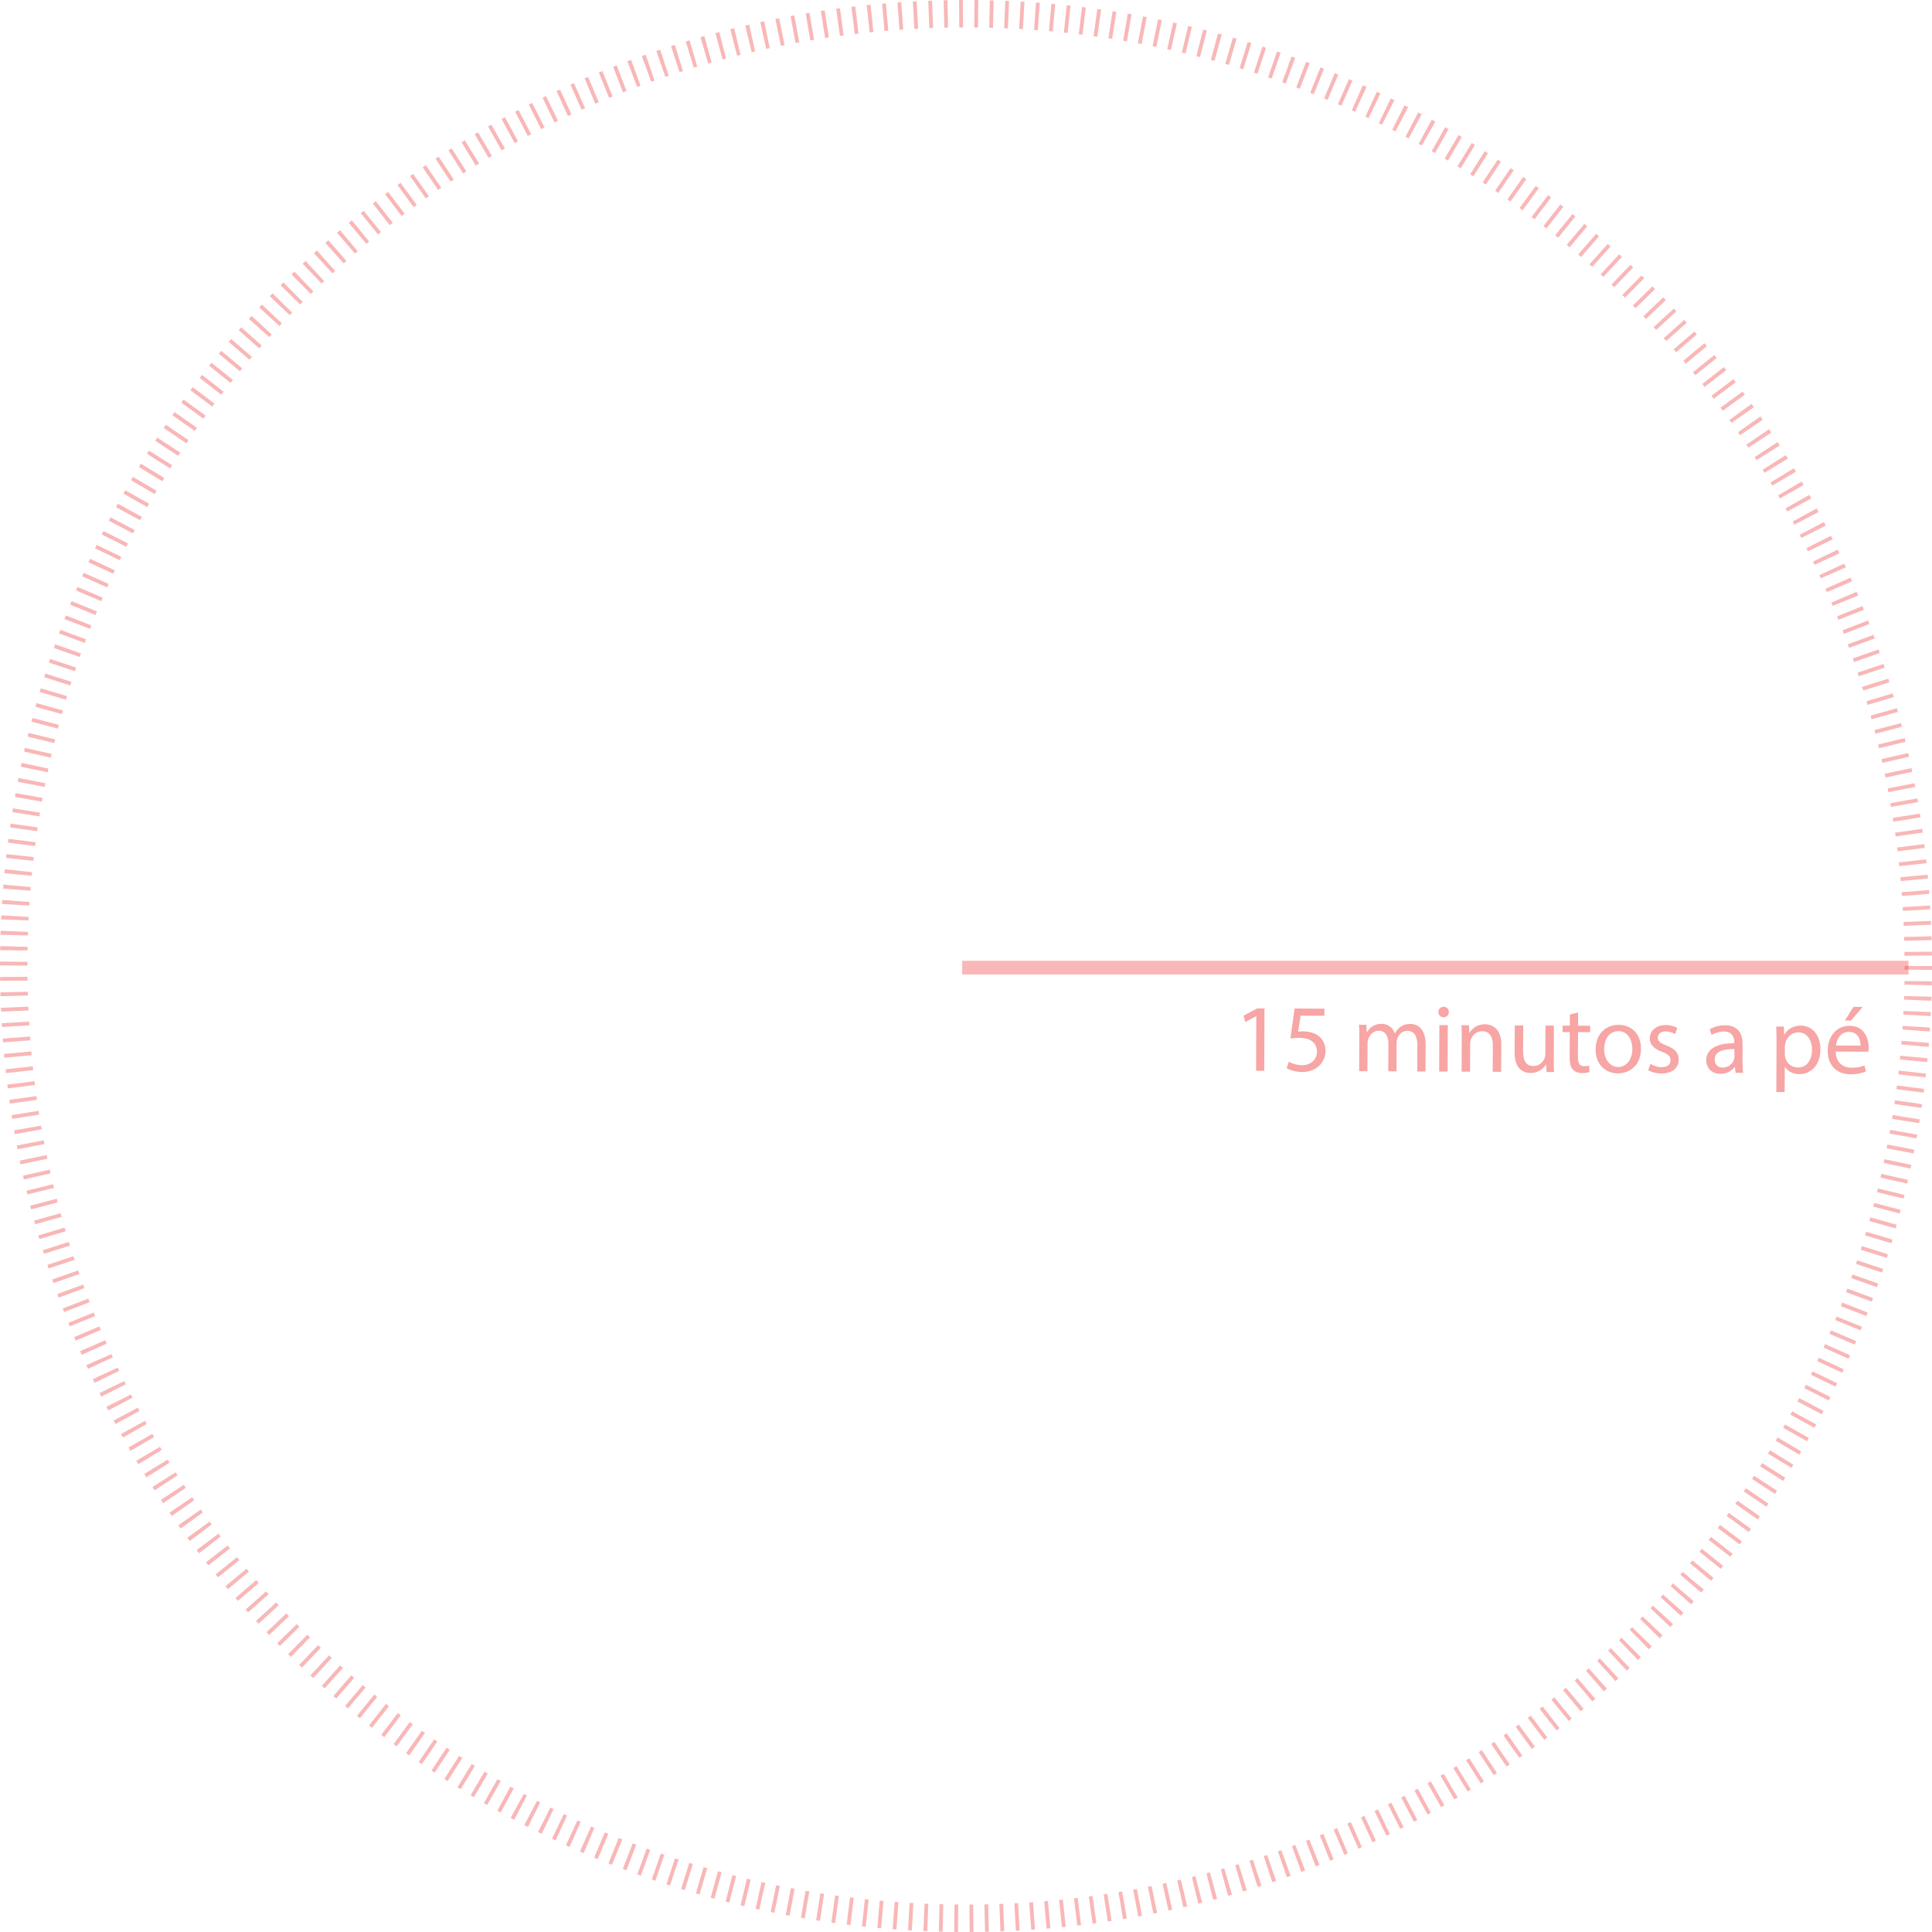<?xml version="1.0" encoding="utf-8"?>
<!-- Generator: Adobe Illustrator 16.0.4, SVG Export Plug-In . SVG Version: 6.00 Build 0)  -->
<!DOCTYPE svg PUBLIC "-//W3C//DTD SVG 1.1//EN" "http://www.w3.org/Graphics/SVG/1.1/DTD/svg11.dtd">
<svg version="1.1" id="Layer_1" xmlns="http://www.w3.org/2000/svg" xmlns:xlink="http://www.w3.org/1999/xlink" x="0px" y="0px"
	 width="281.996px" height="281.996px" viewBox="0 0 281.996 281.996" enable-background="new 0 0 281.996 281.996"
	 xml:space="preserve">
<g opacity="0.4">
	
		<circle fill="none" stroke="#F04B4C" stroke-width="4" stroke-miterlimit="10" stroke-dasharray="0.554,1.663" cx="140.998" cy="140.998" r="138.998"/>
</g>
<line opacity="0.4" fill="none" stroke="#F04B4C" stroke-width="2" stroke-miterlimit="10" x1="140.438" y1="141.242" x2="278.559" y2="141.242"/>
<g opacity="0.5">
	
		<rect x="179.801" y="146.623" transform="matrix(1 0.004 -0.004 1 0.86 -1.054)" fill="none" width="128.116" height="102.735"/>
	<path fill="#F04B4C" d="M183.372,148.332h-0.028l-1.587,0.848l-0.233-0.939l1.993-1.056l1.051,0.005l-0.039,9.104l-1.19-0.006
		L183.372,148.332z"/>
	<path fill="#F04B4C" d="M193.313,148.263l-3.474-0.015l-0.36,2.337c0.21-0.026,0.406-0.054,0.742-0.052
		c0.701,0.003,1.4,0.16,1.959,0.498c0.713,0.41,1.298,1.196,1.293,2.345c-0.008,1.779-1.429,3.104-3.403,3.096
		c-0.994-0.004-1.834-0.288-2.267-0.57l0.312-0.938c0.377,0.227,1.118,0.509,1.944,0.513c1.163,0.005,2.16-0.746,2.166-1.965
		c-0.009-1.177-0.79-2.021-2.611-2.029c-0.518-0.002-0.925,0.053-1.261,0.093l0.607-4.367l4.356,0.019L193.313,148.263z"/>
	<path fill="#F04B4C" d="M198.407,151.409c0.003-0.701-0.009-1.275-0.049-1.835l1.079,0.004l0.051,1.093h0.042
		c0.382-0.642,1.015-1.242,2.135-1.237c0.925,0.004,1.623,0.568,1.913,1.367h0.028c0.212-0.377,0.479-0.67,0.76-0.879
		c0.408-0.307,0.856-0.473,1.501-0.47c0.896,0.004,2.225,0.598,2.215,2.951l-0.018,3.992l-1.204-0.006l0.017-3.838
		c0.005-1.303-0.468-2.089-1.462-2.093c-0.7-0.003-1.249,0.512-1.462,1.113c-0.057,0.168-0.1,0.393-0.101,0.616l-0.019,4.188
		l-1.204-0.005l0.018-4.062c0.005-1.078-0.469-1.864-1.407-1.869c-0.771-0.003-1.333,0.611-1.532,1.227
		c-0.07,0.181-0.1,0.391-0.101,0.602l-0.018,4.09l-1.204-0.005L198.407,151.409z"/>
	<path fill="#F04B4C" d="M211.472,147.726c0.012,0.42-0.298,0.754-0.788,0.752c-0.434-0.002-0.74-0.339-0.739-0.759
		c0.002-0.435,0.326-0.77,0.774-0.768C211.181,146.953,211.474,147.291,211.472,147.726z M210.062,156.404l0.029-6.779l1.232,0.005
		l-0.029,6.779L210.062,156.404z"/>
	<path fill="#F04B4C" d="M213.358,151.474c0.003-0.701-0.008-1.275-0.048-1.835l1.093,0.005l0.065,1.12h0.027
		c0.339-0.643,1.126-1.27,2.247-1.265c0.938,0.004,2.393,0.571,2.383,2.896l-0.018,4.048l-1.232-0.006l0.017-3.908
		c0.005-1.093-0.397-2.005-1.561-2.01c-0.812-0.003-1.445,0.568-1.658,1.254c-0.057,0.154-0.085,0.364-0.086,0.574l-0.018,4.076
		l-1.233-0.006L213.358,151.474z"/>
	<path fill="#F04B4C" d="M226.788,154.628c-0.003,0.7,0.008,1.316,0.048,1.849l-1.093-0.005l-0.064-1.106h-0.028
		c-0.324,0.544-1.042,1.256-2.247,1.251c-1.064-0.005-2.336-0.6-2.326-2.98l0.018-3.964l1.232,0.006l-0.017,3.754
		c-0.005,1.288,0.383,2.158,1.504,2.163c0.826,0.004,1.403-0.567,1.63-1.113c0.07-0.182,0.113-0.406,0.114-0.63l0.019-4.16
		l1.232,0.006L226.788,154.628z"/>
	<path fill="#F04B4C" d="M230.344,147.765l-0.009,1.947l1.765,0.008l-0.004,0.938l-1.765-0.008l-0.016,3.655
		c-0.004,0.841,0.232,1.318,0.919,1.321c0.321,0.002,0.56-0.039,0.714-0.081l0.053,0.925c-0.238,0.098-0.617,0.165-1.094,0.163
		c-0.574-0.003-1.035-0.187-1.328-0.523c-0.349-0.366-0.473-0.969-0.469-1.768l0.016-3.697l-1.05-0.005l0.004-0.938l1.05,0.005
		l0.008-1.625L230.344,147.765z"/>
	<path fill="#F04B4C" d="M239.521,153.085c-0.011,2.508-1.752,3.593-3.391,3.586c-1.835-0.008-3.244-1.358-3.234-3.502
		c0.01-2.269,1.5-3.594,3.377-3.586C238.22,149.592,239.53,151.013,239.521,153.085z M234.142,153.132
		c-0.006,1.485,0.844,2.609,2.048,2.614c1.177,0.005,2.064-1.098,2.071-2.625c0.005-1.148-0.563-2.606-2.021-2.613
		C234.783,150.502,234.147,151.844,234.142,153.132z"/>
	<path fill="#F04B4C" d="M240.895,155.276c0.362,0.24,1.006,0.494,1.622,0.497c0.896,0.004,1.318-0.442,1.321-1.003
		c0.003-0.588-0.347-0.912-1.255-1.252c-1.217-0.439-1.789-1.114-1.785-1.927c0.005-1.093,0.891-1.985,2.348-1.979
		c0.687,0.003,1.288,0.202,1.665,0.427l-0.312,0.896c-0.266-0.169-0.755-0.396-1.385-0.397c-0.729-0.004-1.137,0.415-1.139,0.919
		c-0.003,0.561,0.402,0.813,1.283,1.153c1.175,0.454,1.774,1.045,1.771,2.054c-0.006,1.19-0.934,2.026-2.544,2.02
		c-0.743-0.003-1.429-0.188-1.903-0.47L240.895,155.276z"/>
	<path fill="#F04B4C" d="M253.322,156.591l-0.094-0.854l-0.042-0.001c-0.381,0.531-1.111,1.004-2.078,1
		c-1.372-0.006-2.068-0.976-2.064-1.956c0.007-1.639,1.468-2.529,4.087-2.504l0.001-0.14c0.002-0.561-0.147-1.57-1.534-1.576
		c-0.631-0.003-1.29,0.191-1.768,0.497l-0.276-0.813c0.562-0.361,1.375-0.597,2.229-0.593c2.073,0.009,2.571,1.426,2.565,2.784
		l-0.011,2.535c-0.002,0.589,0.023,1.164,0.105,1.626L253.322,156.591z M253.155,153.13c-1.345-0.034-2.872,0.197-2.878,1.515
		c-0.004,0.798,0.527,1.179,1.157,1.182c0.883,0.004,1.445-0.554,1.644-1.127c0.043-0.126,0.071-0.267,0.072-0.393L253.155,153.13z"
		/>
	<path fill="#F04B4C" d="M259.304,152.05c0.004-0.868-0.021-1.569-0.046-2.213l1.106,0.005l0.051,1.162h0.028
		c0.508-0.823,1.308-1.311,2.415-1.306c1.639,0.007,2.865,1.399,2.856,3.458c-0.011,2.438-1.501,3.636-3.098,3.629
		c-0.896-0.004-1.679-0.399-2.082-1.073h-0.028l-0.016,3.684l-1.219-0.006L259.304,152.05z M260.515,153.862
		c-0.001,0.183,0.026,0.351,0.054,0.505c0.221,0.855,0.961,1.446,1.843,1.45c1.303,0.006,2.063-1.056,2.07-2.61
		c0.006-1.359-0.703-2.524-2.006-2.53c-0.841-0.003-1.628,0.596-1.869,1.519c-0.043,0.154-0.086,0.337-0.087,0.505L260.515,153.862z
		"/>
	<path fill="#F04B4C" d="M267.95,153.488c0.021,1.667,1.082,2.357,2.314,2.363c0.883,0.004,1.416-0.148,1.879-0.343l0.206,0.884
		c-0.435,0.194-1.178,0.415-2.257,0.41c-2.087-0.009-3.328-1.387-3.319-3.432c0.009-2.046,1.221-3.65,3.196-3.643
		c2.213,0.01,2.793,1.96,2.787,3.206c-0.001,0.252-0.029,0.448-0.044,0.574L267.95,153.488z M271.567,152.622
		c0.018-0.785-0.313-2.006-1.7-2.012c-1.246-0.005-1.798,1.142-1.899,1.996L271.567,152.622z M271.887,146.964l-1.718,1.995
		l-0.883-0.004l1.241-1.997L271.887,146.964z"/>
</g>
<g>
</g>
<g>
</g>
<g>
</g>
<g>
</g>
<g>
</g>
<g>
</g>
</svg>
